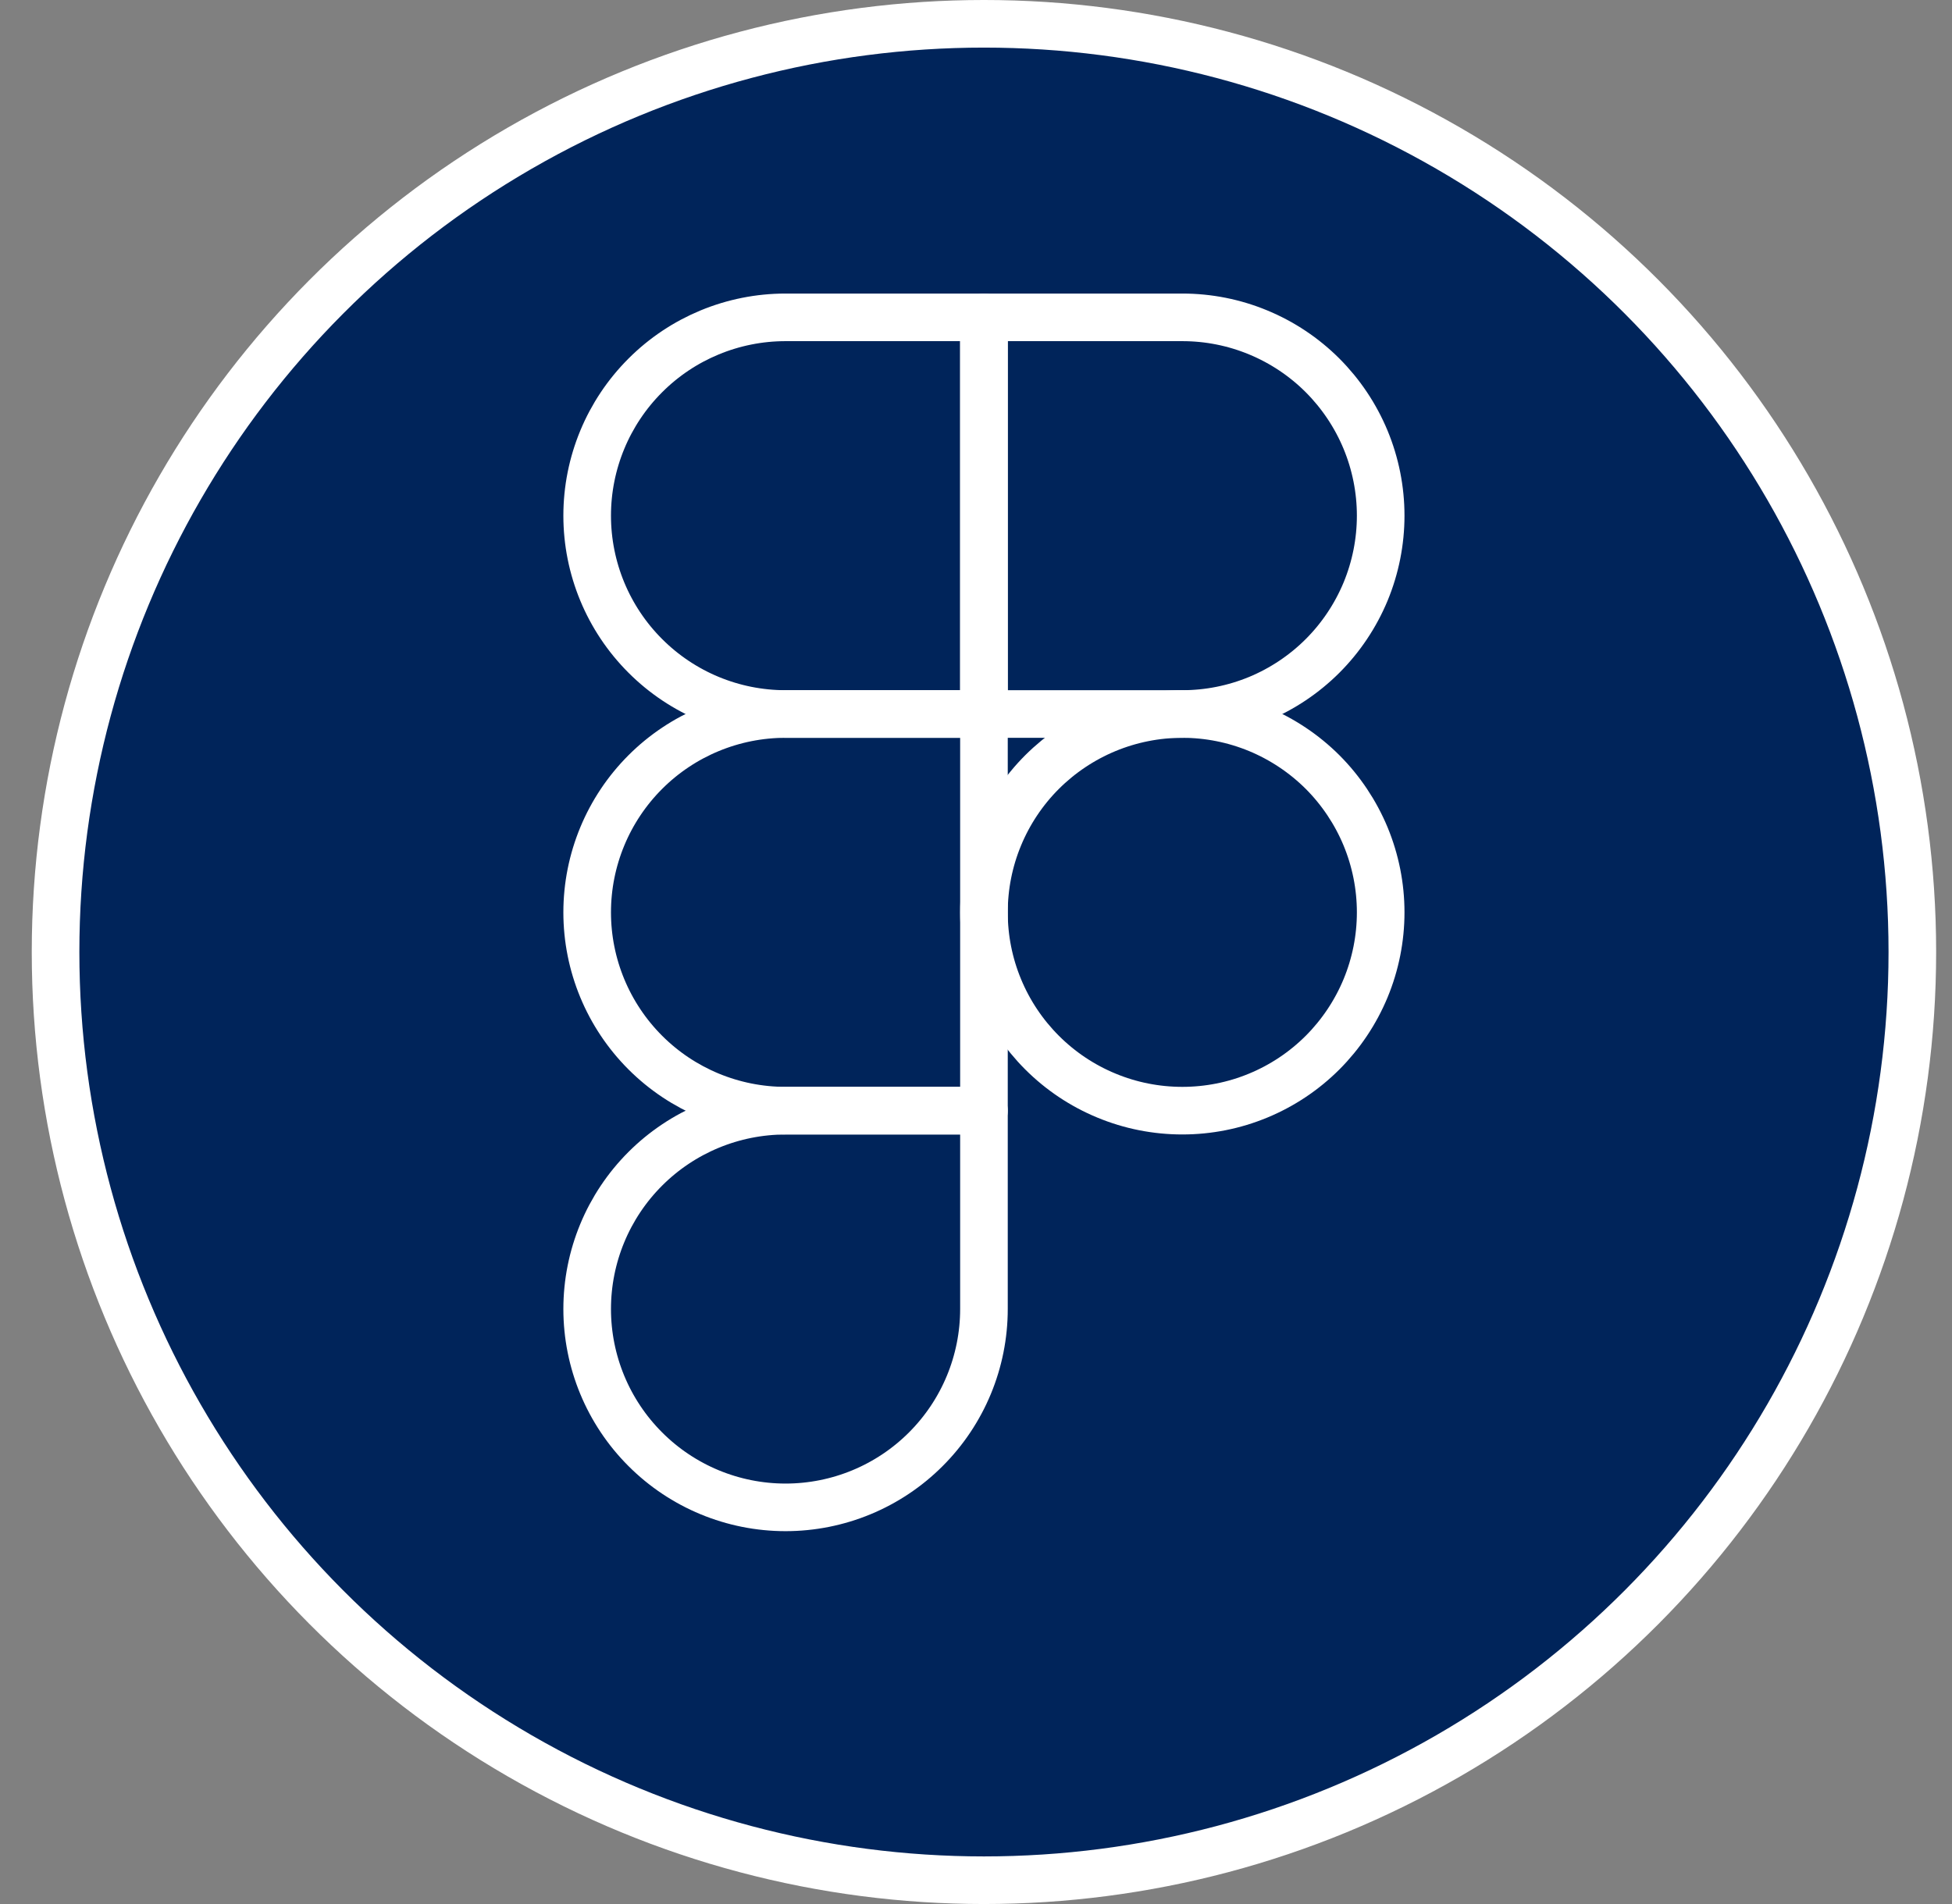 <svg width="41" height="40" viewBox="0 0 41 40" fill="none" xmlns="http://www.w3.org/2000/svg">
<rect x="0" y="0" width="41" height="40" fill="#808080" stroke="none"/>
<g clip-path="url(#clip0_6_450)">
<circle cx="20.667" cy="20" r="19.5" fill="#00245A" stroke="white"/>
<path d="M12.333 10.833C12.333 9.728 12.772 8.668 13.554 7.887C14.335 7.105 15.395 6.667 16.5 6.667H20.667V15H16.5C15.395 15 14.335 14.561 13.554 13.779C12.772 12.998 12.333 11.938 12.333 10.833Z" stroke="white" stroke-linecap="round" stroke-linejoin="round"/>
<path d="M20.667 6.667H24.833C25.381 6.667 25.922 6.774 26.428 6.984C26.933 7.193 27.393 7.5 27.78 7.887C28.166 8.274 28.473 8.733 28.683 9.239C28.892 9.744 29 10.286 29 10.833C29 11.38 28.892 11.922 28.683 12.428C28.473 12.933 28.166 13.393 27.78 13.779C27.393 14.166 26.933 14.473 26.428 14.683C25.922 14.892 25.381 15 24.833 15H20.667V6.667Z" stroke="white" stroke-linecap="round" stroke-linejoin="round"/>
<path d="M20.667 19.167C20.667 18.619 20.774 18.078 20.984 17.572C21.193 17.067 21.5 16.607 21.887 16.22C22.274 15.834 22.733 15.527 23.239 15.317C23.744 15.108 24.286 15 24.833 15C25.381 15 25.922 15.108 26.428 15.317C26.933 15.527 27.393 15.834 27.78 16.22C28.166 16.607 28.473 17.067 28.683 17.572C28.892 18.078 29 18.619 29 19.167C29 19.714 28.892 20.256 28.683 20.761C28.473 21.267 28.166 21.726 27.78 22.113C27.393 22.5 26.933 22.807 26.428 23.016C25.922 23.226 25.381 23.333 24.833 23.333C24.286 23.333 23.744 23.226 23.239 23.016C22.733 22.807 22.274 22.5 21.887 22.113C21.5 21.726 21.193 21.267 20.984 20.761C20.774 20.256 20.667 19.714 20.667 19.167V19.167Z" stroke="white" stroke-linecap="round" stroke-linejoin="round"/>
<path d="M12.333 27.5C12.333 26.395 12.772 25.335 13.554 24.554C14.335 23.773 15.395 23.334 16.5 23.334H20.667V27.5C20.667 28.605 20.228 29.665 19.446 30.446C18.665 31.228 17.605 31.667 16.5 31.667C15.395 31.667 14.335 31.228 13.554 30.446C12.772 29.665 12.333 28.605 12.333 27.5Z" stroke="white" stroke-linecap="round" stroke-linejoin="round"/>
<path d="M12.333 19.167C12.333 18.062 12.772 17.002 13.554 16.22C14.335 15.439 15.395 15 16.5 15H20.667V23.333H16.5C15.395 23.333 14.335 22.894 13.554 22.113C12.772 21.331 12.333 20.272 12.333 19.167Z" stroke="white" stroke-linecap="round" stroke-linejoin="round"/>
</g>
<defs>
<clipPath id="clip0_6_450">
<rect width="40" height="40" fill="white" transform="translate(0.667)"/>
</clipPath>
</defs>
</svg>
